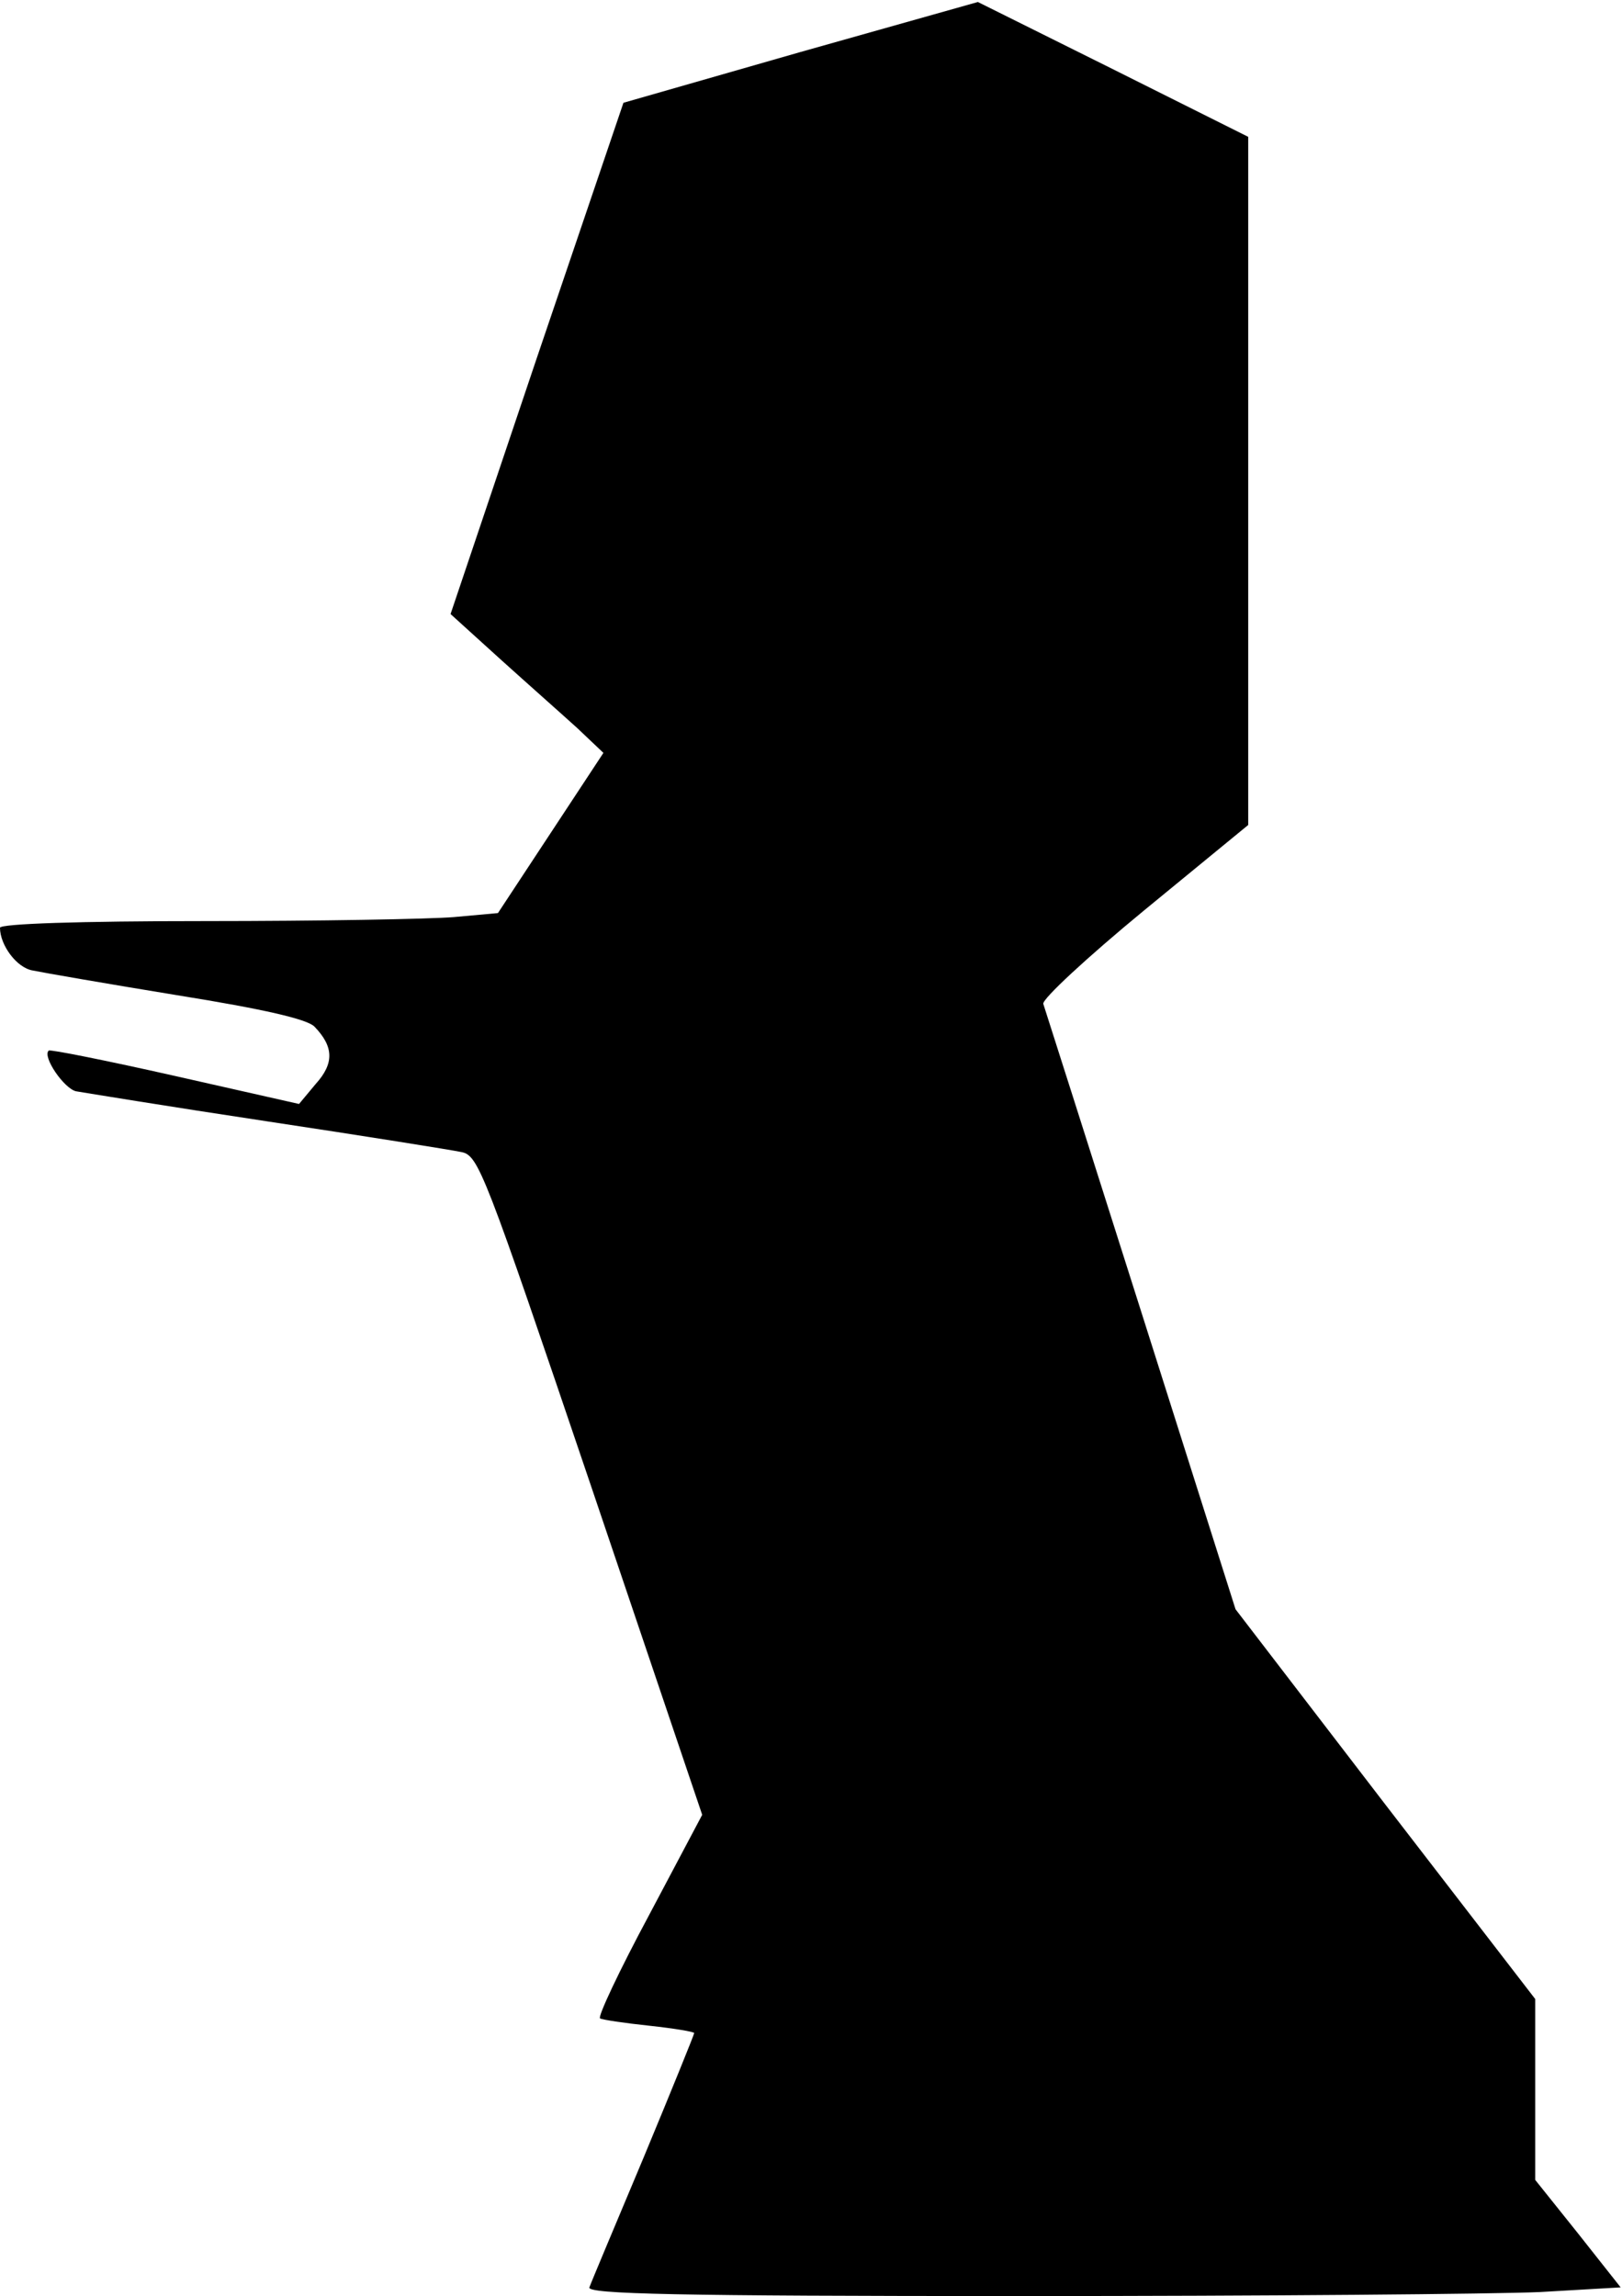 <?xml version="1.0" standalone="no"?>
<!DOCTYPE svg PUBLIC "-//W3C//DTD SVG 20010904//EN"
 "http://www.w3.org/TR/2001/REC-SVG-20010904/DTD/svg10.dtd">
<svg version="1.0" xmlns="http://www.w3.org/2000/svg"
 width="243pt" height="344pt" viewBox="0 0 243 344"
 preserveAspectRatio="xMidYMid meet">
<g transform="translate(0,344) scale(0.1,-0.1)"
fill="#000000" stroke="none">
<path fill="#000000" stroke="none" d="M1199 3362 l-265 -76 -130 -383 -129
-383 75 -68 c41 -37 93 -83 115 -103 l39 -37 -79 -120 -79 -120 -66 -6 c-36
-3 -203 -6 -372 -6 -189 0 -308 -4 -308 -10 0 -26 25 -60 49 -64 14 -3 112
-20 216 -37 131 -21 195 -36 206 -47 29 -30 30 -55 2 -86 l-25 -30 -186 42
c-102 23 -187 40 -189 38 -10 -9 23 -57 41 -61 12 -2 140 -23 286 -45 146 -22
277 -43 291 -46 26 -5 34 -27 194 -499 l167 -494 -80 -151 c-44 -82 -77 -152
-73 -154 3 -2 36 -7 74 -11 37 -4 67 -9 67 -11 0 -2 -34 -86 -76 -187 -42
-100 -79 -188 -81 -194 -4 -10 130 -13 649 -13 360 0 709 3 775 6 l121 7 -64
81 -64 80 0 136 0 135 -225 292 -224 292 -142 448 c-78 246 -144 453 -146 459
-2 7 66 70 151 140 l156 128 0 516 0 515 -202 101 -203 101 -266 -75z"/>
</g>
</svg>
